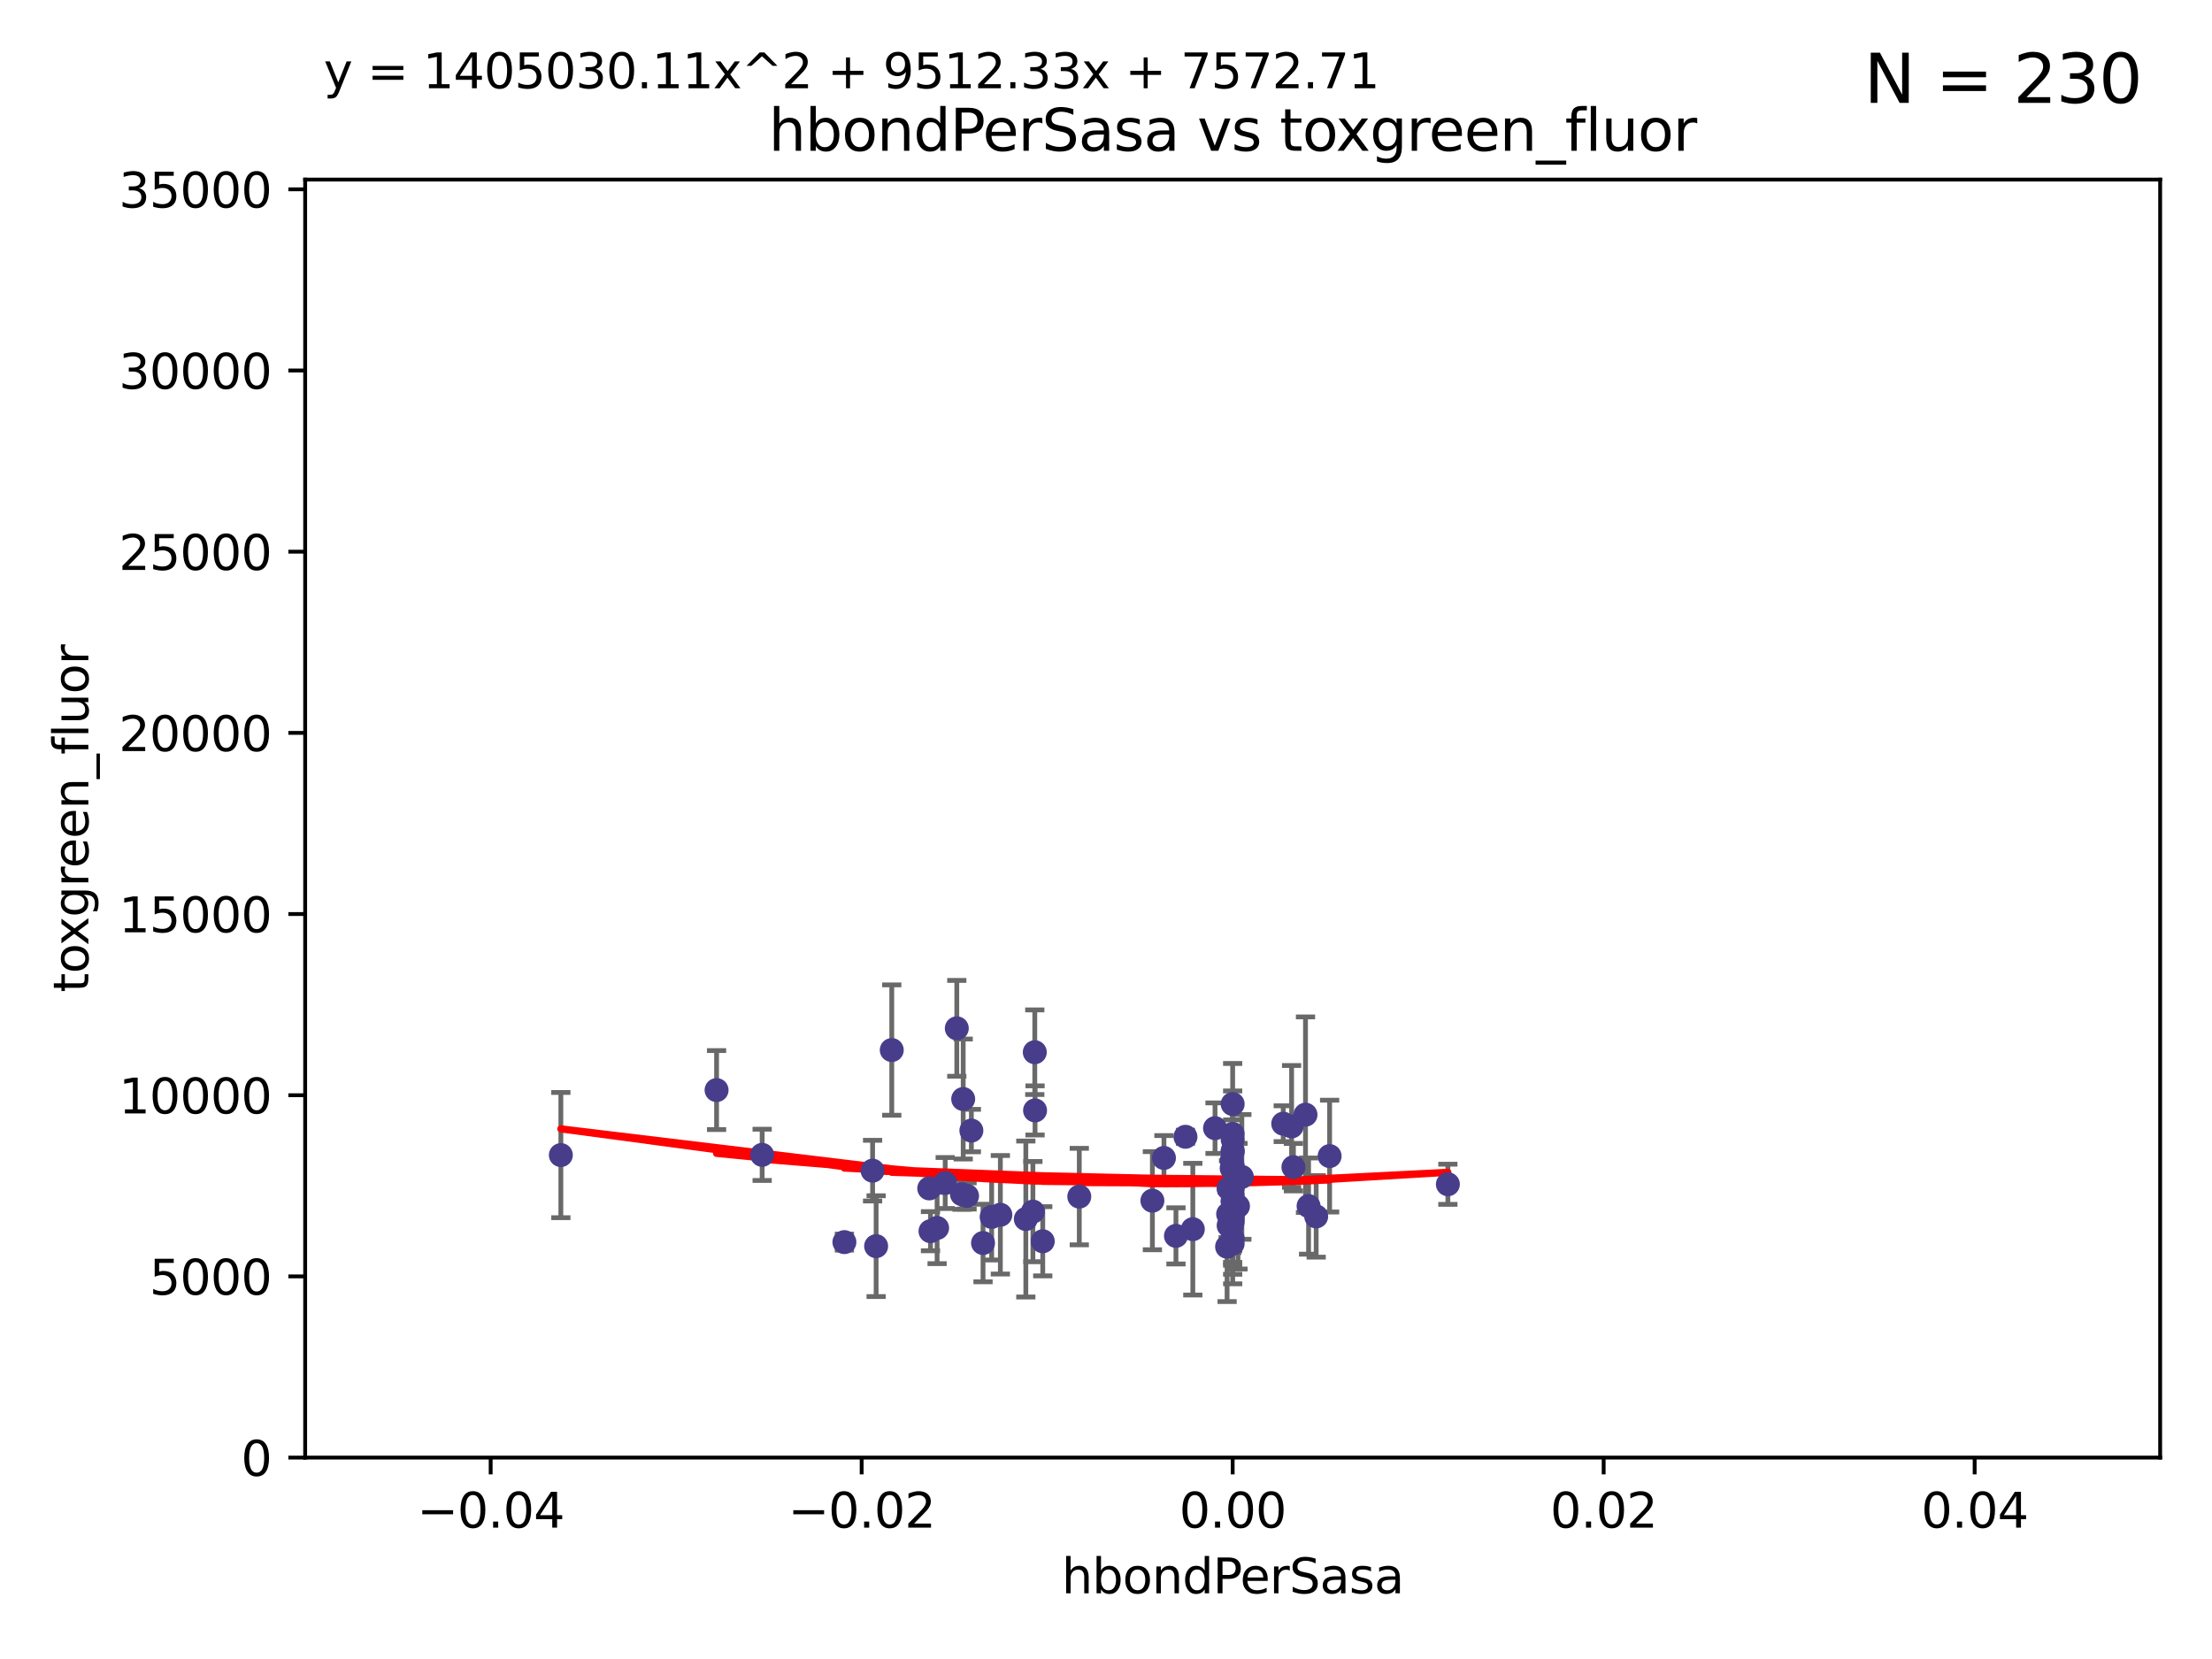 <?xml version="1.0" encoding="utf-8" standalone="no"?>
<!DOCTYPE svg PUBLIC "-//W3C//DTD SVG 1.1//EN"
  "http://www.w3.org/Graphics/SVG/1.1/DTD/svg11.dtd">
<svg xmlns:xlink="http://www.w3.org/1999/xlink" width="460.8pt" height="345.6pt" viewBox="0 0 460.8 345.6" xmlns="http://www.w3.org/2000/svg" version="1.1">
 <defs>
  <style type="text/css">*{stroke-linejoin: round; stroke-linecap: butt}</style>
 </defs>
 <g id="figure_1">
  <g id="patch_1">
   <path d="M 0 345.6 
L 460.8 345.6 
L 460.8 0 
L 0 0 
z
" style="fill: #ffffff"/>
  </g>
  <g id="axes_1">
   <g id="patch_2">
    <path d="M 63.571 303.64 
L 450 303.64 
L 450 37.411 
L 63.571 37.411 
z
" style="fill: #ffffff"/>
   </g>
   <g id="PathCollection_1">
    <defs>
     <path id="m210832d1c0" d="M 0 1.118 
C 0.297 1.118 0.581 1 0.791 0.791 
C 1 0.581 1.118 0.297 1.118 0 
C 1.118 -0.297 1 -0.581 0.791 -0.791 
C 0.581 -1 0.297 -1.118 0 -1.118 
C -0.297 -1.118 -0.581 -1 -0.791 -0.791 
C -1 -0.581 -1.118 -0.297 -1.118 0 
C -1.118 0.297 -1 0.581 -0.791 0.791 
C -0.581 1 -0.297 1.118 0 1.118 
z
" style="stroke: #483d8b"/>
    </defs>
    <g clip-path="url(#p07bbb3c85b)">
     <use xlink:href="#m210832d1c0" x="158.77" y="240.578" style="fill: #483d8b; stroke: #483d8b"/>
     <use xlink:href="#m210832d1c0" x="213.699" y="253.943" style="fill: #483d8b; stroke: #483d8b"/>
     <use xlink:href="#m210832d1c0" x="149.275" y="227.083" style="fill: #483d8b; stroke: #483d8b"/>
     <use xlink:href="#m210832d1c0" x="200.651" y="228.946" style="fill: #483d8b; stroke: #483d8b"/>
     <use xlink:href="#m210832d1c0" x="116.836" y="240.624" style="fill: #483d8b; stroke: #483d8b"/>
     <use xlink:href="#m210832d1c0" x="182.513" y="259.596" style="fill: #483d8b; stroke: #483d8b"/>
     <use xlink:href="#m210832d1c0" x="255.949" y="255.302" style="fill: #483d8b; stroke: #483d8b"/>
     <use xlink:href="#m210832d1c0" x="206.578" y="253.507" style="fill: #483d8b; stroke: #483d8b"/>
     <use xlink:href="#m210832d1c0" x="256.786" y="258.004" style="fill: #483d8b; stroke: #483d8b"/>
     <use xlink:href="#m210832d1c0" x="208.393" y="253.061" style="fill: #483d8b; stroke: #483d8b"/>
     <use xlink:href="#m210832d1c0" x="199.318" y="214.218" style="fill: #483d8b; stroke: #483d8b"/>
     <use xlink:href="#m210832d1c0" x="256.786" y="229.992" style="fill: #483d8b; stroke: #483d8b"/>
     <use xlink:href="#m210832d1c0" x="256.786" y="259.07" style="fill: #483d8b; stroke: #483d8b"/>
     <use xlink:href="#m210832d1c0" x="217.224" y="258.579" style="fill: #483d8b; stroke: #483d8b"/>
     <use xlink:href="#m210832d1c0" x="257.895" y="251.273" style="fill: #483d8b; stroke: #483d8b"/>
     <use xlink:href="#m210832d1c0" x="256.786" y="248.959" style="fill: #483d8b; stroke: #483d8b"/>
     <use xlink:href="#m210832d1c0" x="256.786" y="239.925" style="fill: #483d8b; stroke: #483d8b"/>
     <use xlink:href="#m210832d1c0" x="256.786" y="253.273" style="fill: #483d8b; stroke: #483d8b"/>
     <use xlink:href="#m210832d1c0" x="202.354" y="235.52" style="fill: #483d8b; stroke: #483d8b"/>
     <use xlink:href="#m210832d1c0" x="242.472" y="241.222" style="fill: #483d8b; stroke: #483d8b"/>
     <use xlink:href="#m210832d1c0" x="256.786" y="236.212" style="fill: #483d8b; stroke: #483d8b"/>
     <use xlink:href="#m210832d1c0" x="224.835" y="249.271" style="fill: #483d8b; stroke: #483d8b"/>
     <use xlink:href="#m210832d1c0" x="256.786" y="243.391" style="fill: #483d8b; stroke: #483d8b"/>
     <use xlink:href="#m210832d1c0" x="193.84" y="256.479" style="fill: #483d8b; stroke: #483d8b"/>
     <use xlink:href="#m210832d1c0" x="256.786" y="237.367" style="fill: #483d8b; stroke: #483d8b"/>
     <use xlink:href="#m210832d1c0" x="274.184" y="253.402" style="fill: #483d8b; stroke: #483d8b"/>
     <use xlink:href="#m210832d1c0" x="244.973" y="257.458" style="fill: #483d8b; stroke: #483d8b"/>
     <use xlink:href="#m210832d1c0" x="193.58" y="247.568" style="fill: #483d8b; stroke: #483d8b"/>
     <use xlink:href="#m210832d1c0" x="256.786" y="242.902" style="fill: #483d8b; stroke: #483d8b"/>
     <use xlink:href="#m210832d1c0" x="256.603" y="255.386" style="fill: #483d8b; stroke: #483d8b"/>
     <use xlink:href="#m210832d1c0" x="258.701" y="245.17" style="fill: #483d8b; stroke: #483d8b"/>
     <use xlink:href="#m210832d1c0" x="255.625" y="259.712" style="fill: #483d8b; stroke: #483d8b"/>
     <use xlink:href="#m210832d1c0" x="215.565" y="219.195" style="fill: #483d8b; stroke: #483d8b"/>
     <use xlink:href="#m210832d1c0" x="204.783" y="258.944" style="fill: #483d8b; stroke: #483d8b"/>
     <use xlink:href="#m210832d1c0" x="267.32" y="234.086" style="fill: #483d8b; stroke: #483d8b"/>
     <use xlink:href="#m210832d1c0" x="201.456" y="249.132" style="fill: #483d8b; stroke: #483d8b"/>
     <use xlink:href="#m210832d1c0" x="255.845" y="252.917" style="fill: #483d8b; stroke: #483d8b"/>
     <use xlink:href="#m210832d1c0" x="256.786" y="247.598" style="fill: #483d8b; stroke: #483d8b"/>
     <use xlink:href="#m210832d1c0" x="195.215" y="255.809" style="fill: #483d8b; stroke: #483d8b"/>
     <use xlink:href="#m210832d1c0" x="248.486" y="256.059" style="fill: #483d8b; stroke: #483d8b"/>
     <use xlink:href="#m210832d1c0" x="215.172" y="252.402" style="fill: #483d8b; stroke: #483d8b"/>
     <use xlink:href="#m210832d1c0" x="256.786" y="250.121" style="fill: #483d8b; stroke: #483d8b"/>
     <use xlink:href="#m210832d1c0" x="253.113" y="235.016" style="fill: #483d8b; stroke: #483d8b"/>
     <use xlink:href="#m210832d1c0" x="196.903" y="246.444" style="fill: #483d8b; stroke: #483d8b"/>
     <use xlink:href="#m210832d1c0" x="276.984" y="240.836" style="fill: #483d8b; stroke: #483d8b"/>
     <use xlink:href="#m210832d1c0" x="256.786" y="252.191" style="fill: #483d8b; stroke: #483d8b"/>
     <use xlink:href="#m210832d1c0" x="200.399" y="248.785" style="fill: #483d8b; stroke: #483d8b"/>
     <use xlink:href="#m210832d1c0" x="246.954" y="236.813" style="fill: #483d8b; stroke: #483d8b"/>
     <use xlink:href="#m210832d1c0" x="269.445" y="243.142" style="fill: #483d8b; stroke: #483d8b"/>
     <use xlink:href="#m210832d1c0" x="185.772" y="218.744" style="fill: #483d8b; stroke: #483d8b"/>
     <use xlink:href="#m210832d1c0" x="256.786" y="239.752" style="fill: #483d8b; stroke: #483d8b"/>
     <use xlink:href="#m210832d1c0" x="240.066" y="250.123" style="fill: #483d8b; stroke: #483d8b"/>
     <use xlink:href="#m210832d1c0" x="175.904" y="258.755" style="fill: #483d8b; stroke: #483d8b"/>
     <use xlink:href="#m210832d1c0" x="256.786" y="247.174" style="fill: #483d8b; stroke: #483d8b"/>
     <use xlink:href="#m210832d1c0" x="181.776" y="243.871" style="fill: #483d8b; stroke: #483d8b"/>
     <use xlink:href="#m210832d1c0" x="255.932" y="247.602" style="fill: #483d8b; stroke: #483d8b"/>
     <use xlink:href="#m210832d1c0" x="256.786" y="253.866" style="fill: #483d8b; stroke: #483d8b"/>
     <use xlink:href="#m210832d1c0" x="256.579" y="243.382" style="fill: #483d8b; stroke: #483d8b"/>
     <use xlink:href="#m210832d1c0" x="215.621" y="231.321" style="fill: #483d8b; stroke: #483d8b"/>
     <use xlink:href="#m210832d1c0" x="272.601" y="251.249" style="fill: #483d8b; stroke: #483d8b"/>
     <use xlink:href="#m210832d1c0" x="256.6" y="241.729" style="fill: #483d8b; stroke: #483d8b"/>
     <use xlink:href="#m210832d1c0" x="269.065" y="234.653" style="fill: #483d8b; stroke: #483d8b"/>
     <use xlink:href="#m210832d1c0" x="301.619" y="246.702" style="fill: #483d8b; stroke: #483d8b"/>
     <use xlink:href="#m210832d1c0" x="256.793" y="254.539" style="fill: #483d8b; stroke: #483d8b"/>
     <use xlink:href="#m210832d1c0" x="256.786" y="250.38" style="fill: #483d8b; stroke: #483d8b"/>
     <use xlink:href="#m210832d1c0" x="271.959" y="232.21" style="fill: #483d8b; stroke: #483d8b"/>
    </g>
   </g>
   <g id="matplotlib.axis_1">
    <g id="xtick_1">
     <g id="line2d_1">
      <defs>
       <path id="m6707e29f70" d="M 0 0 
L 0 3.5 
" style="stroke: #000000; stroke-width: 0.8"/>
      </defs>
      <g>
       <use xlink:href="#m6707e29f70" x="102.214" y="303.64" style="stroke: #000000; stroke-width: 0.8"/>
      </g>
     </g>
     <g id="text_1">
      <!-- −0.04 -->
      <g transform="translate(86.891 318.238)scale(0.1 -0.1)">
       <defs>
        <path id="DejaVuSans-2212" d="M 678 2272 
L 4684 2272 
L 4684 1741 
L 678 1741 
L 678 2272 
z
" transform="scale(0.016)"/>
        <path id="DejaVuSans-30" d="M 2034 4250 
Q 1547 4250 1301 3770 
Q 1056 3291 1056 2328 
Q 1056 1369 1301 889 
Q 1547 409 2034 409 
Q 2525 409 2770 889 
Q 3016 1369 3016 2328 
Q 3016 3291 2770 3770 
Q 2525 4250 2034 4250 
z
M 2034 4750 
Q 2819 4750 3233 4129 
Q 3647 3509 3647 2328 
Q 3647 1150 3233 529 
Q 2819 -91 2034 -91 
Q 1250 -91 836 529 
Q 422 1150 422 2328 
Q 422 3509 836 4129 
Q 1250 4750 2034 4750 
z
" transform="scale(0.016)"/>
        <path id="DejaVuSans-2e" d="M 684 794 
L 1344 794 
L 1344 0 
L 684 0 
L 684 794 
z
" transform="scale(0.016)"/>
        <path id="DejaVuSans-34" d="M 2419 4116 
L 825 1625 
L 2419 1625 
L 2419 4116 
z
M 2253 4666 
L 3047 4666 
L 3047 1625 
L 3713 1625 
L 3713 1100 
L 3047 1100 
L 3047 0 
L 2419 0 
L 2419 1100 
L 313 1100 
L 313 1709 
L 2253 4666 
z
" transform="scale(0.016)"/>
       </defs>
       <use xlink:href="#DejaVuSans-2212"/>
       <use xlink:href="#DejaVuSans-30" x="83.789"/>
       <use xlink:href="#DejaVuSans-2e" x="147.412"/>
       <use xlink:href="#DejaVuSans-30" x="179.199"/>
       <use xlink:href="#DejaVuSans-34" x="242.822"/>
      </g>
     </g>
    </g>
    <g id="xtick_2">
     <g id="line2d_2">
      <g>
       <use xlink:href="#m6707e29f70" x="179.5" y="303.64" style="stroke: #000000; stroke-width: 0.8"/>
      </g>
     </g>
     <g id="text_2">
      <!-- −0.02 -->
      <g transform="translate(164.177 318.238)scale(0.1 -0.1)">
       <defs>
        <path id="DejaVuSans-32" d="M 1228 531 
L 3431 531 
L 3431 0 
L 469 0 
L 469 531 
Q 828 903 1448 1529 
Q 2069 2156 2228 2338 
Q 2531 2678 2651 2914 
Q 2772 3150 2772 3378 
Q 2772 3750 2511 3984 
Q 2250 4219 1831 4219 
Q 1534 4219 1204 4116 
Q 875 4013 500 3803 
L 500 4441 
Q 881 4594 1212 4672 
Q 1544 4750 1819 4750 
Q 2544 4750 2975 4387 
Q 3406 4025 3406 3419 
Q 3406 3131 3298 2873 
Q 3191 2616 2906 2266 
Q 2828 2175 2409 1742 
Q 1991 1309 1228 531 
z
" transform="scale(0.016)"/>
       </defs>
       <use xlink:href="#DejaVuSans-2212"/>
       <use xlink:href="#DejaVuSans-30" x="83.789"/>
       <use xlink:href="#DejaVuSans-2e" x="147.412"/>
       <use xlink:href="#DejaVuSans-30" x="179.199"/>
       <use xlink:href="#DejaVuSans-32" x="242.822"/>
      </g>
     </g>
    </g>
    <g id="xtick_3">
     <g id="line2d_3">
      <g>
       <use xlink:href="#m6707e29f70" x="256.786" y="303.64" style="stroke: #000000; stroke-width: 0.8"/>
      </g>
     </g>
     <g id="text_3">
      <!-- 0.00 -->
      <g transform="translate(245.653 318.238)scale(0.1 -0.1)">
       <use xlink:href="#DejaVuSans-30"/>
       <use xlink:href="#DejaVuSans-2e" x="63.623"/>
       <use xlink:href="#DejaVuSans-30" x="95.41"/>
       <use xlink:href="#DejaVuSans-30" x="159.033"/>
      </g>
     </g>
    </g>
    <g id="xtick_4">
     <g id="line2d_4">
      <g>
       <use xlink:href="#m6707e29f70" x="334.071" y="303.64" style="stroke: #000000; stroke-width: 0.8"/>
      </g>
     </g>
     <g id="text_4">
      <!-- 0.02 -->
      <g transform="translate(322.939 318.238)scale(0.1 -0.1)">
       <use xlink:href="#DejaVuSans-30"/>
       <use xlink:href="#DejaVuSans-2e" x="63.623"/>
       <use xlink:href="#DejaVuSans-30" x="95.41"/>
       <use xlink:href="#DejaVuSans-32" x="159.033"/>
      </g>
     </g>
    </g>
    <g id="xtick_5">
     <g id="line2d_5">
      <g>
       <use xlink:href="#m6707e29f70" x="411.357" y="303.64" style="stroke: #000000; stroke-width: 0.8"/>
      </g>
     </g>
     <g id="text_5">
      <!-- 0.04 -->
      <g transform="translate(400.224 318.238)scale(0.1 -0.1)">
       <use xlink:href="#DejaVuSans-30"/>
       <use xlink:href="#DejaVuSans-2e" x="63.623"/>
       <use xlink:href="#DejaVuSans-30" x="95.41"/>
       <use xlink:href="#DejaVuSans-34" x="159.033"/>
      </g>
     </g>
    </g>
    <g id="text_6">
     <!-- hbondPerSasa -->
     <g transform="translate(221.168 331.917)scale(0.1 -0.1)">
      <defs>
       <path id="DejaVuSans-68" d="M 3513 2113 
L 3513 0 
L 2938 0 
L 2938 2094 
Q 2938 2591 2744 2837 
Q 2550 3084 2163 3084 
Q 1697 3084 1428 2787 
Q 1159 2491 1159 1978 
L 1159 0 
L 581 0 
L 581 4863 
L 1159 4863 
L 1159 2956 
Q 1366 3272 1645 3428 
Q 1925 3584 2291 3584 
Q 2894 3584 3203 3211 
Q 3513 2838 3513 2113 
z
" transform="scale(0.016)"/>
       <path id="DejaVuSans-62" d="M 3116 1747 
Q 3116 2381 2855 2742 
Q 2594 3103 2138 3103 
Q 1681 3103 1420 2742 
Q 1159 2381 1159 1747 
Q 1159 1113 1420 752 
Q 1681 391 2138 391 
Q 2594 391 2855 752 
Q 3116 1113 3116 1747 
z
M 1159 2969 
Q 1341 3281 1617 3432 
Q 1894 3584 2278 3584 
Q 2916 3584 3314 3078 
Q 3713 2572 3713 1747 
Q 3713 922 3314 415 
Q 2916 -91 2278 -91 
Q 1894 -91 1617 61 
Q 1341 213 1159 525 
L 1159 0 
L 581 0 
L 581 4863 
L 1159 4863 
L 1159 2969 
z
" transform="scale(0.016)"/>
       <path id="DejaVuSans-6f" d="M 1959 3097 
Q 1497 3097 1228 2736 
Q 959 2375 959 1747 
Q 959 1119 1226 758 
Q 1494 397 1959 397 
Q 2419 397 2687 759 
Q 2956 1122 2956 1747 
Q 2956 2369 2687 2733 
Q 2419 3097 1959 3097 
z
M 1959 3584 
Q 2709 3584 3137 3096 
Q 3566 2609 3566 1747 
Q 3566 888 3137 398 
Q 2709 -91 1959 -91 
Q 1206 -91 779 398 
Q 353 888 353 1747 
Q 353 2609 779 3096 
Q 1206 3584 1959 3584 
z
" transform="scale(0.016)"/>
       <path id="DejaVuSans-6e" d="M 3513 2113 
L 3513 0 
L 2938 0 
L 2938 2094 
Q 2938 2591 2744 2837 
Q 2550 3084 2163 3084 
Q 1697 3084 1428 2787 
Q 1159 2491 1159 1978 
L 1159 0 
L 581 0 
L 581 3500 
L 1159 3500 
L 1159 2956 
Q 1366 3272 1645 3428 
Q 1925 3584 2291 3584 
Q 2894 3584 3203 3211 
Q 3513 2838 3513 2113 
z
" transform="scale(0.016)"/>
       <path id="DejaVuSans-64" d="M 2906 2969 
L 2906 4863 
L 3481 4863 
L 3481 0 
L 2906 0 
L 2906 525 
Q 2725 213 2448 61 
Q 2172 -91 1784 -91 
Q 1150 -91 751 415 
Q 353 922 353 1747 
Q 353 2572 751 3078 
Q 1150 3584 1784 3584 
Q 2172 3584 2448 3432 
Q 2725 3281 2906 2969 
z
M 947 1747 
Q 947 1113 1208 752 
Q 1469 391 1925 391 
Q 2381 391 2643 752 
Q 2906 1113 2906 1747 
Q 2906 2381 2643 2742 
Q 2381 3103 1925 3103 
Q 1469 3103 1208 2742 
Q 947 2381 947 1747 
z
" transform="scale(0.016)"/>
       <path id="DejaVuSans-50" d="M 1259 4147 
L 1259 2394 
L 2053 2394 
Q 2494 2394 2734 2622 
Q 2975 2850 2975 3272 
Q 2975 3691 2734 3919 
Q 2494 4147 2053 4147 
L 1259 4147 
z
M 628 4666 
L 2053 4666 
Q 2838 4666 3239 4311 
Q 3641 3956 3641 3272 
Q 3641 2581 3239 2228 
Q 2838 1875 2053 1875 
L 1259 1875 
L 1259 0 
L 628 0 
L 628 4666 
z
" transform="scale(0.016)"/>
       <path id="DejaVuSans-65" d="M 3597 1894 
L 3597 1613 
L 953 1613 
Q 991 1019 1311 708 
Q 1631 397 2203 397 
Q 2534 397 2845 478 
Q 3156 559 3463 722 
L 3463 178 
Q 3153 47 2828 -22 
Q 2503 -91 2169 -91 
Q 1331 -91 842 396 
Q 353 884 353 1716 
Q 353 2575 817 3079 
Q 1281 3584 2069 3584 
Q 2775 3584 3186 3129 
Q 3597 2675 3597 1894 
z
M 3022 2063 
Q 3016 2534 2758 2815 
Q 2500 3097 2075 3097 
Q 1594 3097 1305 2825 
Q 1016 2553 972 2059 
L 3022 2063 
z
" transform="scale(0.016)"/>
       <path id="DejaVuSans-72" d="M 2631 2963 
Q 2534 3019 2420 3045 
Q 2306 3072 2169 3072 
Q 1681 3072 1420 2755 
Q 1159 2438 1159 1844 
L 1159 0 
L 581 0 
L 581 3500 
L 1159 3500 
L 1159 2956 
Q 1341 3275 1631 3429 
Q 1922 3584 2338 3584 
Q 2397 3584 2469 3576 
Q 2541 3569 2628 3553 
L 2631 2963 
z
" transform="scale(0.016)"/>
       <path id="DejaVuSans-53" d="M 3425 4513 
L 3425 3897 
Q 3066 4069 2747 4153 
Q 2428 4238 2131 4238 
Q 1616 4238 1336 4038 
Q 1056 3838 1056 3469 
Q 1056 3159 1242 3001 
Q 1428 2844 1947 2747 
L 2328 2669 
Q 3034 2534 3370 2195 
Q 3706 1856 3706 1288 
Q 3706 609 3251 259 
Q 2797 -91 1919 -91 
Q 1588 -91 1214 -16 
Q 841 59 441 206 
L 441 856 
Q 825 641 1194 531 
Q 1563 422 1919 422 
Q 2459 422 2753 634 
Q 3047 847 3047 1241 
Q 3047 1584 2836 1778 
Q 2625 1972 2144 2069 
L 1759 2144 
Q 1053 2284 737 2584 
Q 422 2884 422 3419 
Q 422 4038 858 4394 
Q 1294 4750 2059 4750 
Q 2388 4750 2728 4690 
Q 3069 4631 3425 4513 
z
" transform="scale(0.016)"/>
       <path id="DejaVuSans-61" d="M 2194 1759 
Q 1497 1759 1228 1600 
Q 959 1441 959 1056 
Q 959 750 1161 570 
Q 1363 391 1709 391 
Q 2188 391 2477 730 
Q 2766 1069 2766 1631 
L 2766 1759 
L 2194 1759 
z
M 3341 1997 
L 3341 0 
L 2766 0 
L 2766 531 
Q 2569 213 2275 61 
Q 1981 -91 1556 -91 
Q 1019 -91 701 211 
Q 384 513 384 1019 
Q 384 1609 779 1909 
Q 1175 2209 1959 2209 
L 2766 2209 
L 2766 2266 
Q 2766 2663 2505 2880 
Q 2244 3097 1772 3097 
Q 1472 3097 1187 3025 
Q 903 2953 641 2809 
L 641 3341 
Q 956 3463 1253 3523 
Q 1550 3584 1831 3584 
Q 2591 3584 2966 3190 
Q 3341 2797 3341 1997 
z
" transform="scale(0.016)"/>
       <path id="DejaVuSans-73" d="M 2834 3397 
L 2834 2853 
Q 2591 2978 2328 3040 
Q 2066 3103 1784 3103 
Q 1356 3103 1142 2972 
Q 928 2841 928 2578 
Q 928 2378 1081 2264 
Q 1234 2150 1697 2047 
L 1894 2003 
Q 2506 1872 2764 1633 
Q 3022 1394 3022 966 
Q 3022 478 2636 193 
Q 2250 -91 1575 -91 
Q 1294 -91 989 -36 
Q 684 19 347 128 
L 347 722 
Q 666 556 975 473 
Q 1284 391 1588 391 
Q 1994 391 2212 530 
Q 2431 669 2431 922 
Q 2431 1156 2273 1281 
Q 2116 1406 1581 1522 
L 1381 1569 
Q 847 1681 609 1914 
Q 372 2147 372 2553 
Q 372 3047 722 3315 
Q 1072 3584 1716 3584 
Q 2034 3584 2315 3537 
Q 2597 3491 2834 3397 
z
" transform="scale(0.016)"/>
      </defs>
      <use xlink:href="#DejaVuSans-68"/>
      <use xlink:href="#DejaVuSans-62" x="63.379"/>
      <use xlink:href="#DejaVuSans-6f" x="126.855"/>
      <use xlink:href="#DejaVuSans-6e" x="188.037"/>
      <use xlink:href="#DejaVuSans-64" x="251.416"/>
      <use xlink:href="#DejaVuSans-50" x="314.893"/>
      <use xlink:href="#DejaVuSans-65" x="371.57"/>
      <use xlink:href="#DejaVuSans-72" x="433.094"/>
      <use xlink:href="#DejaVuSans-53" x="474.207"/>
      <use xlink:href="#DejaVuSans-61" x="537.684"/>
      <use xlink:href="#DejaVuSans-73" x="598.963"/>
      <use xlink:href="#DejaVuSans-61" x="651.062"/>
     </g>
    </g>
   </g>
   <g id="matplotlib.axis_2">
    <g id="ytick_1">
     <g id="line2d_6">
      <defs>
       <path id="m5e3bd4afed" d="M 0 0 
L -3.5 0 
" style="stroke: #000000; stroke-width: 0.8"/>
      </defs>
      <g>
       <use xlink:href="#m5e3bd4afed" x="63.571" y="303.64" style="stroke: #000000; stroke-width: 0.8"/>
      </g>
     </g>
     <g id="text_7">
      <!-- 0 -->
      <g transform="translate(50.209 307.439)scale(0.1 -0.1)">
       <use xlink:href="#DejaVuSans-30"/>
      </g>
     </g>
    </g>
    <g id="ytick_2">
     <g id="line2d_7">
      <g>
       <use xlink:href="#m5e3bd4afed" x="63.571" y="265.897" style="stroke: #000000; stroke-width: 0.8"/>
      </g>
     </g>
     <g id="text_8">
      <!-- 5000 -->
      <g transform="translate(31.121 269.696)scale(0.1 -0.1)">
       <defs>
        <path id="DejaVuSans-35" d="M 691 4666 
L 3169 4666 
L 3169 4134 
L 1269 4134 
L 1269 2991 
Q 1406 3038 1543 3061 
Q 1681 3084 1819 3084 
Q 2600 3084 3056 2656 
Q 3513 2228 3513 1497 
Q 3513 744 3044 326 
Q 2575 -91 1722 -91 
Q 1428 -91 1123 -41 
Q 819 9 494 109 
L 494 744 
Q 775 591 1075 516 
Q 1375 441 1709 441 
Q 2250 441 2565 725 
Q 2881 1009 2881 1497 
Q 2881 1984 2565 2268 
Q 2250 2553 1709 2553 
Q 1456 2553 1204 2497 
Q 953 2441 691 2322 
L 691 4666 
z
" transform="scale(0.016)"/>
       </defs>
       <use xlink:href="#DejaVuSans-35"/>
       <use xlink:href="#DejaVuSans-30" x="63.623"/>
       <use xlink:href="#DejaVuSans-30" x="127.246"/>
       <use xlink:href="#DejaVuSans-30" x="190.869"/>
      </g>
     </g>
    </g>
    <g id="ytick_3">
     <g id="line2d_8">
      <g>
       <use xlink:href="#m5e3bd4afed" x="63.571" y="228.154" style="stroke: #000000; stroke-width: 0.8"/>
      </g>
     </g>
     <g id="text_9">
      <!-- 10000 -->
      <g transform="translate(24.759 231.953)scale(0.1 -0.1)">
       <defs>
        <path id="DejaVuSans-31" d="M 794 531 
L 1825 531 
L 1825 4091 
L 703 3866 
L 703 4441 
L 1819 4666 
L 2450 4666 
L 2450 531 
L 3481 531 
L 3481 0 
L 794 0 
L 794 531 
z
" transform="scale(0.016)"/>
       </defs>
       <use xlink:href="#DejaVuSans-31"/>
       <use xlink:href="#DejaVuSans-30" x="63.623"/>
       <use xlink:href="#DejaVuSans-30" x="127.246"/>
       <use xlink:href="#DejaVuSans-30" x="190.869"/>
       <use xlink:href="#DejaVuSans-30" x="254.492"/>
      </g>
     </g>
    </g>
    <g id="ytick_4">
     <g id="line2d_9">
      <g>
       <use xlink:href="#m5e3bd4afed" x="63.571" y="190.411" style="stroke: #000000; stroke-width: 0.8"/>
      </g>
     </g>
     <g id="text_10">
      <!-- 15000 -->
      <g transform="translate(24.759 194.21)scale(0.1 -0.1)">
       <use xlink:href="#DejaVuSans-31"/>
       <use xlink:href="#DejaVuSans-35" x="63.623"/>
       <use xlink:href="#DejaVuSans-30" x="127.246"/>
       <use xlink:href="#DejaVuSans-30" x="190.869"/>
       <use xlink:href="#DejaVuSans-30" x="254.492"/>
      </g>
     </g>
    </g>
    <g id="ytick_5">
     <g id="line2d_10">
      <g>
       <use xlink:href="#m5e3bd4afed" x="63.571" y="152.668" style="stroke: #000000; stroke-width: 0.8"/>
      </g>
     </g>
     <g id="text_11">
      <!-- 20000 -->
      <g transform="translate(24.759 156.467)scale(0.1 -0.1)">
       <use xlink:href="#DejaVuSans-32"/>
       <use xlink:href="#DejaVuSans-30" x="63.623"/>
       <use xlink:href="#DejaVuSans-30" x="127.246"/>
       <use xlink:href="#DejaVuSans-30" x="190.869"/>
       <use xlink:href="#DejaVuSans-30" x="254.492"/>
      </g>
     </g>
    </g>
    <g id="ytick_6">
     <g id="line2d_11">
      <g>
       <use xlink:href="#m5e3bd4afed" x="63.571" y="114.925" style="stroke: #000000; stroke-width: 0.8"/>
      </g>
     </g>
     <g id="text_12">
      <!-- 25000 -->
      <g transform="translate(24.759 118.724)scale(0.1 -0.1)">
       <use xlink:href="#DejaVuSans-32"/>
       <use xlink:href="#DejaVuSans-35" x="63.623"/>
       <use xlink:href="#DejaVuSans-30" x="127.246"/>
       <use xlink:href="#DejaVuSans-30" x="190.869"/>
       <use xlink:href="#DejaVuSans-30" x="254.492"/>
      </g>
     </g>
    </g>
    <g id="ytick_7">
     <g id="line2d_12">
      <g>
       <use xlink:href="#m5e3bd4afed" x="63.571" y="77.181" style="stroke: #000000; stroke-width: 0.8"/>
      </g>
     </g>
     <g id="text_13">
      <!-- 30000 -->
      <g transform="translate(24.759 80.981)scale(0.1 -0.1)">
       <defs>
        <path id="DejaVuSans-33" d="M 2597 2516 
Q 3050 2419 3304 2112 
Q 3559 1806 3559 1356 
Q 3559 666 3084 287 
Q 2609 -91 1734 -91 
Q 1441 -91 1130 -33 
Q 819 25 488 141 
L 488 750 
Q 750 597 1062 519 
Q 1375 441 1716 441 
Q 2309 441 2620 675 
Q 2931 909 2931 1356 
Q 2931 1769 2642 2001 
Q 2353 2234 1838 2234 
L 1294 2234 
L 1294 2753 
L 1863 2753 
Q 2328 2753 2575 2939 
Q 2822 3125 2822 3475 
Q 2822 3834 2567 4026 
Q 2313 4219 1838 4219 
Q 1578 4219 1281 4162 
Q 984 4106 628 3988 
L 628 4550 
Q 988 4650 1302 4700 
Q 1616 4750 1894 4750 
Q 2613 4750 3031 4423 
Q 3450 4097 3450 3541 
Q 3450 3153 3228 2886 
Q 3006 2619 2597 2516 
z
" transform="scale(0.016)"/>
       </defs>
       <use xlink:href="#DejaVuSans-33"/>
       <use xlink:href="#DejaVuSans-30" x="63.623"/>
       <use xlink:href="#DejaVuSans-30" x="127.246"/>
       <use xlink:href="#DejaVuSans-30" x="190.869"/>
       <use xlink:href="#DejaVuSans-30" x="254.492"/>
      </g>
     </g>
    </g>
    <g id="ytick_8">
     <g id="line2d_13">
      <g>
       <use xlink:href="#m5e3bd4afed" x="63.571" y="39.438" style="stroke: #000000; stroke-width: 0.8"/>
      </g>
     </g>
     <g id="text_14">
      <!-- 35000 -->
      <g transform="translate(24.759 43.238)scale(0.1 -0.1)">
       <use xlink:href="#DejaVuSans-33"/>
       <use xlink:href="#DejaVuSans-35" x="63.623"/>
       <use xlink:href="#DejaVuSans-30" x="127.246"/>
       <use xlink:href="#DejaVuSans-30" x="190.869"/>
       <use xlink:href="#DejaVuSans-30" x="254.492"/>
      </g>
     </g>
    </g>
    <g id="text_15">
     <!-- toxgreen_fluor -->
     <g transform="translate(18.401 206.72)rotate(-90)scale(0.1 -0.1)">
      <defs>
       <path id="DejaVuSans-74" d="M 1172 4494 
L 1172 3500 
L 2356 3500 
L 2356 3053 
L 1172 3053 
L 1172 1153 
Q 1172 725 1289 603 
Q 1406 481 1766 481 
L 2356 481 
L 2356 0 
L 1766 0 
Q 1100 0 847 248 
Q 594 497 594 1153 
L 594 3053 
L 172 3053 
L 172 3500 
L 594 3500 
L 594 4494 
L 1172 4494 
z
" transform="scale(0.016)"/>
       <path id="DejaVuSans-78" d="M 3513 3500 
L 2247 1797 
L 3578 0 
L 2900 0 
L 1881 1375 
L 863 0 
L 184 0 
L 1544 1831 
L 300 3500 
L 978 3500 
L 1906 2253 
L 2834 3500 
L 3513 3500 
z
" transform="scale(0.016)"/>
       <path id="DejaVuSans-67" d="M 2906 1791 
Q 2906 2416 2648 2759 
Q 2391 3103 1925 3103 
Q 1463 3103 1205 2759 
Q 947 2416 947 1791 
Q 947 1169 1205 825 
Q 1463 481 1925 481 
Q 2391 481 2648 825 
Q 2906 1169 2906 1791 
z
M 3481 434 
Q 3481 -459 3084 -895 
Q 2688 -1331 1869 -1331 
Q 1566 -1331 1297 -1286 
Q 1028 -1241 775 -1147 
L 775 -588 
Q 1028 -725 1275 -790 
Q 1522 -856 1778 -856 
Q 2344 -856 2625 -561 
Q 2906 -266 2906 331 
L 2906 616 
Q 2728 306 2450 153 
Q 2172 0 1784 0 
Q 1141 0 747 490 
Q 353 981 353 1791 
Q 353 2603 747 3093 
Q 1141 3584 1784 3584 
Q 2172 3584 2450 3431 
Q 2728 3278 2906 2969 
L 2906 3500 
L 3481 3500 
L 3481 434 
z
" transform="scale(0.016)"/>
       <path id="DejaVuSans-5f" d="M 3263 -1063 
L 3263 -1509 
L -63 -1509 
L -63 -1063 
L 3263 -1063 
z
" transform="scale(0.016)"/>
       <path id="DejaVuSans-66" d="M 2375 4863 
L 2375 4384 
L 1825 4384 
Q 1516 4384 1395 4259 
Q 1275 4134 1275 3809 
L 1275 3500 
L 2222 3500 
L 2222 3053 
L 1275 3053 
L 1275 0 
L 697 0 
L 697 3053 
L 147 3053 
L 147 3500 
L 697 3500 
L 697 3744 
Q 697 4328 969 4595 
Q 1241 4863 1831 4863 
L 2375 4863 
z
" transform="scale(0.016)"/>
       <path id="DejaVuSans-6c" d="M 603 4863 
L 1178 4863 
L 1178 0 
L 603 0 
L 603 4863 
z
" transform="scale(0.016)"/>
       <path id="DejaVuSans-75" d="M 544 1381 
L 544 3500 
L 1119 3500 
L 1119 1403 
Q 1119 906 1312 657 
Q 1506 409 1894 409 
Q 2359 409 2629 706 
Q 2900 1003 2900 1516 
L 2900 3500 
L 3475 3500 
L 3475 0 
L 2900 0 
L 2900 538 
Q 2691 219 2414 64 
Q 2138 -91 1772 -91 
Q 1169 -91 856 284 
Q 544 659 544 1381 
z
M 1991 3584 
L 1991 3584 
z
" transform="scale(0.016)"/>
      </defs>
      <use xlink:href="#DejaVuSans-74"/>
      <use xlink:href="#DejaVuSans-6f" x="39.209"/>
      <use xlink:href="#DejaVuSans-78" x="97.266"/>
      <use xlink:href="#DejaVuSans-67" x="156.445"/>
      <use xlink:href="#DejaVuSans-72" x="219.922"/>
      <use xlink:href="#DejaVuSans-65" x="258.785"/>
      <use xlink:href="#DejaVuSans-65" x="320.309"/>
      <use xlink:href="#DejaVuSans-6e" x="381.832"/>
      <use xlink:href="#DejaVuSans-5f" x="445.211"/>
      <use xlink:href="#DejaVuSans-66" x="495.211"/>
      <use xlink:href="#DejaVuSans-6c" x="530.416"/>
      <use xlink:href="#DejaVuSans-75" x="558.199"/>
      <use xlink:href="#DejaVuSans-6f" x="621.578"/>
      <use xlink:href="#DejaVuSans-72" x="682.76"/>
     </g>
    </g>
   </g>
   <g id="LineCollection_1">
    <path d="M 158.77 245.917 
L 158.77 235.238 
" clip-path="url(#p07bbb3c85b)" style="fill: none; stroke: #696969"/>
    <path d="M 213.699 270.188 
L 213.699 237.698 
" clip-path="url(#p07bbb3c85b)" style="fill: none; stroke: #696969"/>
    <path d="M 149.275 235.308 
L 149.275 218.859 
" clip-path="url(#p07bbb3c85b)" style="fill: none; stroke: #696969"/>
    <path d="M 200.651 241.44 
L 200.651 216.451 
" clip-path="url(#p07bbb3c85b)" style="fill: none; stroke: #696969"/>
    <path d="M 116.836 253.668 
L 116.836 227.581 
" clip-path="url(#p07bbb3c85b)" style="fill: none; stroke: #696969"/>
    <path d="M 182.513 270.1 
L 182.513 249.093 
" clip-path="url(#p07bbb3c85b)" style="fill: none; stroke: #696969"/>
    <path d="M 255.949 258.65 
L 255.949 251.953 
" clip-path="url(#p07bbb3c85b)" style="fill: none; stroke: #696969"/>
    <path d="M 206.578 262.474 
L 206.578 244.54 
" clip-path="url(#p07bbb3c85b)" style="fill: none; stroke: #696969"/>
    <path d="M 256.786 263.573 
L 256.786 252.435 
" clip-path="url(#p07bbb3c85b)" style="fill: none; stroke: #696969"/>
    <path d="M 208.393 265.403 
L 208.393 240.719 
" clip-path="url(#p07bbb3c85b)" style="fill: none; stroke: #696969"/>
    <path d="M 199.318 224.199 
L 199.318 204.238 
" clip-path="url(#p07bbb3c85b)" style="fill: none; stroke: #696969"/>
    <path d="M 256.786 238.443 
L 256.786 221.542 
" clip-path="url(#p07bbb3c85b)" style="fill: none; stroke: #696969"/>
    <path d="M 256.786 265.454 
L 256.786 252.687 
" clip-path="url(#p07bbb3c85b)" style="fill: none; stroke: #696969"/>
    <path d="M 217.224 265.789 
L 217.224 251.37 
" clip-path="url(#p07bbb3c85b)" style="fill: none; stroke: #696969"/>
    <path d="M 257.895 264.36 
L 257.895 238.187 
" clip-path="url(#p07bbb3c85b)" style="fill: none; stroke: #696969"/>
    <path d="M 256.786 254.185 
L 256.786 243.733 
" clip-path="url(#p07bbb3c85b)" style="fill: none; stroke: #696969"/>
    <path d="M 256.786 244.53 
L 256.786 235.321 
" clip-path="url(#p07bbb3c85b)" style="fill: none; stroke: #696969"/>
    <path d="M 256.786 259.815 
L 256.786 246.731 
" clip-path="url(#p07bbb3c85b)" style="fill: none; stroke: #696969"/>
    <path d="M 202.354 239.945 
L 202.354 231.096 
" clip-path="url(#p07bbb3c85b)" style="fill: none; stroke: #696969"/>
    <path d="M 242.472 245.878 
L 242.472 236.566 
" clip-path="url(#p07bbb3c85b)" style="fill: none; stroke: #696969"/>
    <path d="M 256.786 245.157 
L 256.786 227.268 
" clip-path="url(#p07bbb3c85b)" style="fill: none; stroke: #696969"/>
    <path d="M 224.835 259.322 
L 224.835 239.219 
" clip-path="url(#p07bbb3c85b)" style="fill: none; stroke: #696969"/>
    <path d="M 256.786 248.231 
L 256.786 238.551 
" clip-path="url(#p07bbb3c85b)" style="fill: none; stroke: #696969"/>
    <path d="M 193.84 260.554 
L 193.84 252.403 
" clip-path="url(#p07bbb3c85b)" style="fill: none; stroke: #696969"/>
    <path d="M 256.786 245.066 
L 256.786 229.669 
" clip-path="url(#p07bbb3c85b)" style="fill: none; stroke: #696969"/>
    <path d="M 274.184 261.89 
L 274.184 244.913 
" clip-path="url(#p07bbb3c85b)" style="fill: none; stroke: #696969"/>
    <path d="M 244.973 263.306 
L 244.973 251.61 
" clip-path="url(#p07bbb3c85b)" style="fill: none; stroke: #696969"/>
    <path d="M 193.58 248.27 
L 193.58 246.865 
" clip-path="url(#p07bbb3c85b)" style="fill: none; stroke: #696969"/>
    <path d="M 256.786 252.514 
L 256.786 233.29 
" clip-path="url(#p07bbb3c85b)" style="fill: none; stroke: #696969"/>
    <path d="M 256.603 260.937 
L 256.603 249.835 
" clip-path="url(#p07bbb3c85b)" style="fill: none; stroke: #696969"/>
    <path d="M 258.701 258.162 
L 258.701 232.179 
" clip-path="url(#p07bbb3c85b)" style="fill: none; stroke: #696969"/>
    <path d="M 255.625 271.138 
L 255.625 248.286 
" clip-path="url(#p07bbb3c85b)" style="fill: none; stroke: #696969"/>
    <path d="M 215.565 228.008 
L 215.565 210.382 
" clip-path="url(#p07bbb3c85b)" style="fill: none; stroke: #696969"/>
    <path d="M 204.783 267.024 
L 204.783 250.864 
" clip-path="url(#p07bbb3c85b)" style="fill: none; stroke: #696969"/>
    <path d="M 267.32 237.817 
L 267.32 230.356 
" clip-path="url(#p07bbb3c85b)" style="fill: none; stroke: #696969"/>
    <path d="M 201.456 251.866 
L 201.456 246.398 
" clip-path="url(#p07bbb3c85b)" style="fill: none; stroke: #696969"/>
    <path d="M 255.845 257.794 
L 255.845 248.039 
" clip-path="url(#p07bbb3c85b)" style="fill: none; stroke: #696969"/>
    <path d="M 256.786 249.286 
L 256.786 245.91 
" clip-path="url(#p07bbb3c85b)" style="fill: none; stroke: #696969"/>
    <path d="M 195.215 263.237 
L 195.215 248.381 
" clip-path="url(#p07bbb3c85b)" style="fill: none; stroke: #696969"/>
    <path d="M 248.486 269.773 
L 248.486 242.344 
" clip-path="url(#p07bbb3c85b)" style="fill: none; stroke: #696969"/>
    <path d="M 215.172 262.839 
L 215.172 241.965 
" clip-path="url(#p07bbb3c85b)" style="fill: none; stroke: #696969"/>
    <path d="M 256.786 256.736 
L 256.786 243.507 
" clip-path="url(#p07bbb3c85b)" style="fill: none; stroke: #696969"/>
    <path d="M 253.113 240.281 
L 253.113 229.751 
" clip-path="url(#p07bbb3c85b)" style="fill: none; stroke: #696969"/>
    <path d="M 196.903 251.757 
L 196.903 241.132 
" clip-path="url(#p07bbb3c85b)" style="fill: none; stroke: #696969"/>
    <path d="M 276.984 252.48 
L 276.984 229.192 
" clip-path="url(#p07bbb3c85b)" style="fill: none; stroke: #696969"/>
    <path d="M 256.786 260.513 
L 256.786 243.869 
" clip-path="url(#p07bbb3c85b)" style="fill: none; stroke: #696969"/>
    <path d="M 200.399 251.921 
L 200.399 245.65 
" clip-path="url(#p07bbb3c85b)" style="fill: none; stroke: #696969"/>
    <path d="M 246.954 238.181 
L 246.954 235.445 
" clip-path="url(#p07bbb3c85b)" style="fill: none; stroke: #696969"/>
    <path d="M 269.445 248.082 
L 269.445 238.202 
" clip-path="url(#p07bbb3c85b)" style="fill: none; stroke: #696969"/>
    <path d="M 185.772 232.323 
L 185.772 205.165 
" clip-path="url(#p07bbb3c85b)" style="fill: none; stroke: #696969"/>
    <path d="M 256.786 244.179 
L 256.786 235.324 
" clip-path="url(#p07bbb3c85b)" style="fill: none; stroke: #696969"/>
    <path d="M 240.066 260.345 
L 240.066 239.902 
" clip-path="url(#p07bbb3c85b)" style="fill: none; stroke: #696969"/>
    <path d="M 175.904 260.421 
L 175.904 257.089 
" clip-path="url(#p07bbb3c85b)" style="fill: none; stroke: #696969"/>
    <path d="M 256.786 259.065 
L 256.786 235.282 
" clip-path="url(#p07bbb3c85b)" style="fill: none; stroke: #696969"/>
    <path d="M 181.776 250.193 
L 181.776 237.548 
" clip-path="url(#p07bbb3c85b)" style="fill: none; stroke: #696969"/>
    <path d="M 255.932 253.394 
L 255.932 241.81 
" clip-path="url(#p07bbb3c85b)" style="fill: none; stroke: #696969"/>
    <path d="M 256.786 262.979 
L 256.786 244.753 
" clip-path="url(#p07bbb3c85b)" style="fill: none; stroke: #696969"/>
    <path d="M 256.579 248.124 
L 256.579 238.641 
" clip-path="url(#p07bbb3c85b)" style="fill: none; stroke: #696969"/>
    <path d="M 215.621 236.441 
L 215.621 226.202 
" clip-path="url(#p07bbb3c85b)" style="fill: none; stroke: #696969"/>
    <path d="M 272.601 261.266 
L 272.601 241.232 
" clip-path="url(#p07bbb3c85b)" style="fill: none; stroke: #696969"/>
    <path d="M 256.6 244.936 
L 256.6 238.522 
" clip-path="url(#p07bbb3c85b)" style="fill: none; stroke: #696969"/>
    <path d="M 269.065 247.341 
L 269.065 221.966 
" clip-path="url(#p07bbb3c85b)" style="fill: none; stroke: #696969"/>
    <path d="M 301.619 250.886 
L 301.619 242.519 
" clip-path="url(#p07bbb3c85b)" style="fill: none; stroke: #696969"/>
    <path d="M 256.793 267.439 
L 256.793 241.639 
" clip-path="url(#p07bbb3c85b)" style="fill: none; stroke: #696969"/>
    <path d="M 256.786 253.66 
L 256.786 247.099 
" clip-path="url(#p07bbb3c85b)" style="fill: none; stroke: #696969"/>
    <path d="M 271.959 252.581 
L 271.959 211.839 
" clip-path="url(#p07bbb3c85b)" style="fill: none; stroke: #696969"/>
   </g>
   <g id="line2d_14">
    <defs>
     <path id="m33db21ba7a" d="M 2 0 
L -2 -0 
" style="stroke: #696969"/>
    </defs>
    <g clip-path="url(#p07bbb3c85b)">
     <use xlink:href="#m33db21ba7a" x="158.77" y="245.917" style="fill: #696969; stroke: #696969"/>
     <use xlink:href="#m33db21ba7a" x="213.699" y="270.188" style="fill: #696969; stroke: #696969"/>
     <use xlink:href="#m33db21ba7a" x="149.275" y="235.308" style="fill: #696969; stroke: #696969"/>
     <use xlink:href="#m33db21ba7a" x="200.651" y="241.44" style="fill: #696969; stroke: #696969"/>
     <use xlink:href="#m33db21ba7a" x="116.836" y="253.668" style="fill: #696969; stroke: #696969"/>
     <use xlink:href="#m33db21ba7a" x="182.513" y="270.1" style="fill: #696969; stroke: #696969"/>
     <use xlink:href="#m33db21ba7a" x="255.949" y="258.65" style="fill: #696969; stroke: #696969"/>
     <use xlink:href="#m33db21ba7a" x="206.578" y="262.474" style="fill: #696969; stroke: #696969"/>
     <use xlink:href="#m33db21ba7a" x="256.786" y="263.573" style="fill: #696969; stroke: #696969"/>
     <use xlink:href="#m33db21ba7a" x="208.393" y="265.403" style="fill: #696969; stroke: #696969"/>
     <use xlink:href="#m33db21ba7a" x="199.318" y="224.199" style="fill: #696969; stroke: #696969"/>
     <use xlink:href="#m33db21ba7a" x="256.786" y="238.443" style="fill: #696969; stroke: #696969"/>
     <use xlink:href="#m33db21ba7a" x="256.786" y="265.454" style="fill: #696969; stroke: #696969"/>
     <use xlink:href="#m33db21ba7a" x="217.224" y="265.789" style="fill: #696969; stroke: #696969"/>
     <use xlink:href="#m33db21ba7a" x="257.895" y="264.36" style="fill: #696969; stroke: #696969"/>
     <use xlink:href="#m33db21ba7a" x="256.786" y="254.185" style="fill: #696969; stroke: #696969"/>
     <use xlink:href="#m33db21ba7a" x="256.786" y="244.53" style="fill: #696969; stroke: #696969"/>
     <use xlink:href="#m33db21ba7a" x="256.786" y="259.815" style="fill: #696969; stroke: #696969"/>
     <use xlink:href="#m33db21ba7a" x="202.354" y="239.945" style="fill: #696969; stroke: #696969"/>
     <use xlink:href="#m33db21ba7a" x="242.472" y="245.878" style="fill: #696969; stroke: #696969"/>
     <use xlink:href="#m33db21ba7a" x="256.786" y="245.157" style="fill: #696969; stroke: #696969"/>
     <use xlink:href="#m33db21ba7a" x="224.835" y="259.322" style="fill: #696969; stroke: #696969"/>
     <use xlink:href="#m33db21ba7a" x="256.786" y="248.231" style="fill: #696969; stroke: #696969"/>
     <use xlink:href="#m33db21ba7a" x="193.84" y="260.554" style="fill: #696969; stroke: #696969"/>
     <use xlink:href="#m33db21ba7a" x="256.786" y="245.066" style="fill: #696969; stroke: #696969"/>
     <use xlink:href="#m33db21ba7a" x="274.184" y="261.89" style="fill: #696969; stroke: #696969"/>
     <use xlink:href="#m33db21ba7a" x="244.973" y="263.306" style="fill: #696969; stroke: #696969"/>
     <use xlink:href="#m33db21ba7a" x="193.58" y="248.27" style="fill: #696969; stroke: #696969"/>
     <use xlink:href="#m33db21ba7a" x="256.786" y="252.514" style="fill: #696969; stroke: #696969"/>
     <use xlink:href="#m33db21ba7a" x="256.603" y="260.937" style="fill: #696969; stroke: #696969"/>
     <use xlink:href="#m33db21ba7a" x="258.701" y="258.162" style="fill: #696969; stroke: #696969"/>
     <use xlink:href="#m33db21ba7a" x="255.625" y="271.138" style="fill: #696969; stroke: #696969"/>
     <use xlink:href="#m33db21ba7a" x="215.565" y="228.008" style="fill: #696969; stroke: #696969"/>
     <use xlink:href="#m33db21ba7a" x="204.783" y="267.024" style="fill: #696969; stroke: #696969"/>
     <use xlink:href="#m33db21ba7a" x="267.32" y="237.817" style="fill: #696969; stroke: #696969"/>
     <use xlink:href="#m33db21ba7a" x="201.456" y="251.866" style="fill: #696969; stroke: #696969"/>
     <use xlink:href="#m33db21ba7a" x="255.845" y="257.794" style="fill: #696969; stroke: #696969"/>
     <use xlink:href="#m33db21ba7a" x="256.786" y="249.286" style="fill: #696969; stroke: #696969"/>
     <use xlink:href="#m33db21ba7a" x="195.215" y="263.237" style="fill: #696969; stroke: #696969"/>
     <use xlink:href="#m33db21ba7a" x="248.486" y="269.773" style="fill: #696969; stroke: #696969"/>
     <use xlink:href="#m33db21ba7a" x="215.172" y="262.839" style="fill: #696969; stroke: #696969"/>
     <use xlink:href="#m33db21ba7a" x="256.786" y="256.736" style="fill: #696969; stroke: #696969"/>
     <use xlink:href="#m33db21ba7a" x="253.113" y="240.281" style="fill: #696969; stroke: #696969"/>
     <use xlink:href="#m33db21ba7a" x="196.903" y="251.757" style="fill: #696969; stroke: #696969"/>
     <use xlink:href="#m33db21ba7a" x="276.984" y="252.48" style="fill: #696969; stroke: #696969"/>
     <use xlink:href="#m33db21ba7a" x="256.786" y="260.513" style="fill: #696969; stroke: #696969"/>
     <use xlink:href="#m33db21ba7a" x="200.399" y="251.921" style="fill: #696969; stroke: #696969"/>
     <use xlink:href="#m33db21ba7a" x="246.954" y="238.181" style="fill: #696969; stroke: #696969"/>
     <use xlink:href="#m33db21ba7a" x="269.445" y="248.082" style="fill: #696969; stroke: #696969"/>
     <use xlink:href="#m33db21ba7a" x="185.772" y="232.323" style="fill: #696969; stroke: #696969"/>
     <use xlink:href="#m33db21ba7a" x="256.786" y="244.179" style="fill: #696969; stroke: #696969"/>
     <use xlink:href="#m33db21ba7a" x="240.066" y="260.345" style="fill: #696969; stroke: #696969"/>
     <use xlink:href="#m33db21ba7a" x="175.904" y="260.421" style="fill: #696969; stroke: #696969"/>
     <use xlink:href="#m33db21ba7a" x="256.786" y="259.065" style="fill: #696969; stroke: #696969"/>
     <use xlink:href="#m33db21ba7a" x="181.776" y="250.193" style="fill: #696969; stroke: #696969"/>
     <use xlink:href="#m33db21ba7a" x="255.932" y="253.394" style="fill: #696969; stroke: #696969"/>
     <use xlink:href="#m33db21ba7a" x="256.786" y="262.979" style="fill: #696969; stroke: #696969"/>
     <use xlink:href="#m33db21ba7a" x="256.579" y="248.124" style="fill: #696969; stroke: #696969"/>
     <use xlink:href="#m33db21ba7a" x="215.621" y="236.441" style="fill: #696969; stroke: #696969"/>
     <use xlink:href="#m33db21ba7a" x="272.601" y="261.266" style="fill: #696969; stroke: #696969"/>
     <use xlink:href="#m33db21ba7a" x="256.6" y="244.936" style="fill: #696969; stroke: #696969"/>
     <use xlink:href="#m33db21ba7a" x="269.065" y="247.341" style="fill: #696969; stroke: #696969"/>
     <use xlink:href="#m33db21ba7a" x="301.619" y="250.886" style="fill: #696969; stroke: #696969"/>
     <use xlink:href="#m33db21ba7a" x="256.793" y="267.439" style="fill: #696969; stroke: #696969"/>
     <use xlink:href="#m33db21ba7a" x="256.786" y="253.66" style="fill: #696969; stroke: #696969"/>
     <use xlink:href="#m33db21ba7a" x="271.959" y="252.581" style="fill: #696969; stroke: #696969"/>
    </g>
   </g>
   <g id="line2d_15">
    <g clip-path="url(#p07bbb3c85b)">
     <use xlink:href="#m33db21ba7a" x="158.77" y="235.238" style="fill: #696969; stroke: #696969"/>
     <use xlink:href="#m33db21ba7a" x="213.699" y="237.698" style="fill: #696969; stroke: #696969"/>
     <use xlink:href="#m33db21ba7a" x="149.275" y="218.859" style="fill: #696969; stroke: #696969"/>
     <use xlink:href="#m33db21ba7a" x="200.651" y="216.451" style="fill: #696969; stroke: #696969"/>
     <use xlink:href="#m33db21ba7a" x="116.836" y="227.581" style="fill: #696969; stroke: #696969"/>
     <use xlink:href="#m33db21ba7a" x="182.513" y="249.093" style="fill: #696969; stroke: #696969"/>
     <use xlink:href="#m33db21ba7a" x="255.949" y="251.953" style="fill: #696969; stroke: #696969"/>
     <use xlink:href="#m33db21ba7a" x="206.578" y="244.54" style="fill: #696969; stroke: #696969"/>
     <use xlink:href="#m33db21ba7a" x="256.786" y="252.435" style="fill: #696969; stroke: #696969"/>
     <use xlink:href="#m33db21ba7a" x="208.393" y="240.719" style="fill: #696969; stroke: #696969"/>
     <use xlink:href="#m33db21ba7a" x="199.318" y="204.238" style="fill: #696969; stroke: #696969"/>
     <use xlink:href="#m33db21ba7a" x="256.786" y="221.542" style="fill: #696969; stroke: #696969"/>
     <use xlink:href="#m33db21ba7a" x="256.786" y="252.687" style="fill: #696969; stroke: #696969"/>
     <use xlink:href="#m33db21ba7a" x="217.224" y="251.37" style="fill: #696969; stroke: #696969"/>
     <use xlink:href="#m33db21ba7a" x="257.895" y="238.187" style="fill: #696969; stroke: #696969"/>
     <use xlink:href="#m33db21ba7a" x="256.786" y="243.733" style="fill: #696969; stroke: #696969"/>
     <use xlink:href="#m33db21ba7a" x="256.786" y="235.321" style="fill: #696969; stroke: #696969"/>
     <use xlink:href="#m33db21ba7a" x="256.786" y="246.731" style="fill: #696969; stroke: #696969"/>
     <use xlink:href="#m33db21ba7a" x="202.354" y="231.096" style="fill: #696969; stroke: #696969"/>
     <use xlink:href="#m33db21ba7a" x="242.472" y="236.566" style="fill: #696969; stroke: #696969"/>
     <use xlink:href="#m33db21ba7a" x="256.786" y="227.268" style="fill: #696969; stroke: #696969"/>
     <use xlink:href="#m33db21ba7a" x="224.835" y="239.219" style="fill: #696969; stroke: #696969"/>
     <use xlink:href="#m33db21ba7a" x="256.786" y="238.551" style="fill: #696969; stroke: #696969"/>
     <use xlink:href="#m33db21ba7a" x="193.84" y="252.403" style="fill: #696969; stroke: #696969"/>
     <use xlink:href="#m33db21ba7a" x="256.786" y="229.669" style="fill: #696969; stroke: #696969"/>
     <use xlink:href="#m33db21ba7a" x="274.184" y="244.913" style="fill: #696969; stroke: #696969"/>
     <use xlink:href="#m33db21ba7a" x="244.973" y="251.61" style="fill: #696969; stroke: #696969"/>
     <use xlink:href="#m33db21ba7a" x="193.58" y="246.865" style="fill: #696969; stroke: #696969"/>
     <use xlink:href="#m33db21ba7a" x="256.786" y="233.29" style="fill: #696969; stroke: #696969"/>
     <use xlink:href="#m33db21ba7a" x="256.603" y="249.835" style="fill: #696969; stroke: #696969"/>
     <use xlink:href="#m33db21ba7a" x="258.701" y="232.179" style="fill: #696969; stroke: #696969"/>
     <use xlink:href="#m33db21ba7a" x="255.625" y="248.286" style="fill: #696969; stroke: #696969"/>
     <use xlink:href="#m33db21ba7a" x="215.565" y="210.382" style="fill: #696969; stroke: #696969"/>
     <use xlink:href="#m33db21ba7a" x="204.783" y="250.864" style="fill: #696969; stroke: #696969"/>
     <use xlink:href="#m33db21ba7a" x="267.32" y="230.356" style="fill: #696969; stroke: #696969"/>
     <use xlink:href="#m33db21ba7a" x="201.456" y="246.398" style="fill: #696969; stroke: #696969"/>
     <use xlink:href="#m33db21ba7a" x="255.845" y="248.039" style="fill: #696969; stroke: #696969"/>
     <use xlink:href="#m33db21ba7a" x="256.786" y="245.91" style="fill: #696969; stroke: #696969"/>
     <use xlink:href="#m33db21ba7a" x="195.215" y="248.381" style="fill: #696969; stroke: #696969"/>
     <use xlink:href="#m33db21ba7a" x="248.486" y="242.344" style="fill: #696969; stroke: #696969"/>
     <use xlink:href="#m33db21ba7a" x="215.172" y="241.965" style="fill: #696969; stroke: #696969"/>
     <use xlink:href="#m33db21ba7a" x="256.786" y="243.507" style="fill: #696969; stroke: #696969"/>
     <use xlink:href="#m33db21ba7a" x="253.113" y="229.751" style="fill: #696969; stroke: #696969"/>
     <use xlink:href="#m33db21ba7a" x="196.903" y="241.132" style="fill: #696969; stroke: #696969"/>
     <use xlink:href="#m33db21ba7a" x="276.984" y="229.192" style="fill: #696969; stroke: #696969"/>
     <use xlink:href="#m33db21ba7a" x="256.786" y="243.869" style="fill: #696969; stroke: #696969"/>
     <use xlink:href="#m33db21ba7a" x="200.399" y="245.65" style="fill: #696969; stroke: #696969"/>
     <use xlink:href="#m33db21ba7a" x="246.954" y="235.445" style="fill: #696969; stroke: #696969"/>
     <use xlink:href="#m33db21ba7a" x="269.445" y="238.202" style="fill: #696969; stroke: #696969"/>
     <use xlink:href="#m33db21ba7a" x="185.772" y="205.165" style="fill: #696969; stroke: #696969"/>
     <use xlink:href="#m33db21ba7a" x="256.786" y="235.324" style="fill: #696969; stroke: #696969"/>
     <use xlink:href="#m33db21ba7a" x="240.066" y="239.902" style="fill: #696969; stroke: #696969"/>
     <use xlink:href="#m33db21ba7a" x="175.904" y="257.089" style="fill: #696969; stroke: #696969"/>
     <use xlink:href="#m33db21ba7a" x="256.786" y="235.282" style="fill: #696969; stroke: #696969"/>
     <use xlink:href="#m33db21ba7a" x="181.776" y="237.548" style="fill: #696969; stroke: #696969"/>
     <use xlink:href="#m33db21ba7a" x="255.932" y="241.81" style="fill: #696969; stroke: #696969"/>
     <use xlink:href="#m33db21ba7a" x="256.786" y="244.753" style="fill: #696969; stroke: #696969"/>
     <use xlink:href="#m33db21ba7a" x="256.579" y="238.641" style="fill: #696969; stroke: #696969"/>
     <use xlink:href="#m33db21ba7a" x="215.621" y="226.202" style="fill: #696969; stroke: #696969"/>
     <use xlink:href="#m33db21ba7a" x="272.601" y="241.232" style="fill: #696969; stroke: #696969"/>
     <use xlink:href="#m33db21ba7a" x="256.6" y="238.522" style="fill: #696969; stroke: #696969"/>
     <use xlink:href="#m33db21ba7a" x="269.065" y="221.966" style="fill: #696969; stroke: #696969"/>
     <use xlink:href="#m33db21ba7a" x="301.619" y="242.519" style="fill: #696969; stroke: #696969"/>
     <use xlink:href="#m33db21ba7a" x="256.793" y="241.639" style="fill: #696969; stroke: #696969"/>
     <use xlink:href="#m33db21ba7a" x="256.786" y="247.099" style="fill: #696969; stroke: #696969"/>
     <use xlink:href="#m33db21ba7a" x="271.959" y="211.839" style="fill: #696969; stroke: #696969"/>
    </g>
   </g>
   <g id="line2d_16">
    <path d="M 158.77 241.474 
L 213.699 245.959 
L 149.275 240.265 
L 200.651 245.281 
L 116.836 235.166 
L 182.513 243.939 
L 255.949 246.492 
L 206.578 245.619 
L 256.786 246.476 
L 208.393 245.712 
L 199.318 245.199 
L 256.786 246.476 
L 256.786 246.476 
L 217.224 246.1 
L 257.895 246.455 
L 256.786 246.476 
L 256.786 246.476 
L 256.786 246.476 
L 202.354 245.384 
L 242.472 246.597 
L 256.786 246.476 
L 224.835 246.345 
L 256.786 246.476 
L 193.84 244.832 
L 256.786 246.476 
L 274.184 245.938 
L 244.973 246.597 
L 193.58 244.814 
L 256.786 246.476 
L 256.603 246.48 
L 258.701 246.438 
L 255.625 246.497 
L 215.565 246.036 
L 204.783 245.522 
L 267.32 246.202 
L 201.456 245.33 
L 255.845 246.493 
L 256.786 246.476 
L 195.215 244.928 
L 248.486 246.582 
L 215.172 246.02 
L 256.786 246.476 
L 253.113 246.535 
L 196.903 245.042 
L 276.984 245.811 
L 256.786 246.476 
L 200.399 245.266 
L 246.954 246.591 
L 269.445 246.127 
L 185.772 244.214 
L 256.786 246.476 
L 240.066 246.589 
L 175.904 243.333 
L 256.786 246.476 
L 181.776 243.874 
L 255.932 246.492 
L 256.786 246.476 
L 256.579 246.48 
L 215.621 246.038 
L 272.601 246.005 
L 256.6 246.48 
L 269.065 246.141 
L 301.619 244.216 
L 256.793 246.476 
L 256.786 246.476 
L 271.959 246.031 
" clip-path="url(#p07bbb3c85b)" style="fill: none; stroke: #ff0000; stroke-width: 1.5; stroke-linecap: square"/>
   </g>
   <g id="line2d_17">
    <defs>
     <path id="mf874c60948" d="M 0 2 
C 0.53 2 1.039 1.789 1.414 1.414 
C 1.789 1.039 2 0.53 2 0 
C 2 -0.53 1.789 -1.039 1.414 -1.414 
C 1.039 -1.789 0.53 -2 0 -2 
C -0.53 -2 -1.039 -1.789 -1.414 -1.414 
C -1.789 -1.039 -2 -0.53 -2 0 
C -2 0.53 -1.789 1.039 -1.414 1.414 
C -1.039 1.789 -0.53 2 0 2 
z
" style="stroke: #483d8b"/>
    </defs>
    <g clip-path="url(#p07bbb3c85b)">
     <use xlink:href="#mf874c60948" x="158.77" y="240.578" style="fill: #483d8b; stroke: #483d8b"/>
     <use xlink:href="#mf874c60948" x="213.699" y="253.943" style="fill: #483d8b; stroke: #483d8b"/>
     <use xlink:href="#mf874c60948" x="149.275" y="227.083" style="fill: #483d8b; stroke: #483d8b"/>
     <use xlink:href="#mf874c60948" x="200.651" y="228.946" style="fill: #483d8b; stroke: #483d8b"/>
     <use xlink:href="#mf874c60948" x="116.836" y="240.624" style="fill: #483d8b; stroke: #483d8b"/>
     <use xlink:href="#mf874c60948" x="182.513" y="259.596" style="fill: #483d8b; stroke: #483d8b"/>
     <use xlink:href="#mf874c60948" x="255.949" y="255.302" style="fill: #483d8b; stroke: #483d8b"/>
     <use xlink:href="#mf874c60948" x="206.578" y="253.507" style="fill: #483d8b; stroke: #483d8b"/>
     <use xlink:href="#mf874c60948" x="256.786" y="258.004" style="fill: #483d8b; stroke: #483d8b"/>
     <use xlink:href="#mf874c60948" x="208.393" y="253.061" style="fill: #483d8b; stroke: #483d8b"/>
     <use xlink:href="#mf874c60948" x="199.318" y="214.218" style="fill: #483d8b; stroke: #483d8b"/>
     <use xlink:href="#mf874c60948" x="256.786" y="229.992" style="fill: #483d8b; stroke: #483d8b"/>
     <use xlink:href="#mf874c60948" x="256.786" y="259.07" style="fill: #483d8b; stroke: #483d8b"/>
     <use xlink:href="#mf874c60948" x="217.224" y="258.579" style="fill: #483d8b; stroke: #483d8b"/>
     <use xlink:href="#mf874c60948" x="257.895" y="251.273" style="fill: #483d8b; stroke: #483d8b"/>
     <use xlink:href="#mf874c60948" x="256.786" y="248.959" style="fill: #483d8b; stroke: #483d8b"/>
     <use xlink:href="#mf874c60948" x="256.786" y="239.925" style="fill: #483d8b; stroke: #483d8b"/>
     <use xlink:href="#mf874c60948" x="256.786" y="253.273" style="fill: #483d8b; stroke: #483d8b"/>
     <use xlink:href="#mf874c60948" x="202.354" y="235.52" style="fill: #483d8b; stroke: #483d8b"/>
     <use xlink:href="#mf874c60948" x="242.472" y="241.222" style="fill: #483d8b; stroke: #483d8b"/>
     <use xlink:href="#mf874c60948" x="256.786" y="236.212" style="fill: #483d8b; stroke: #483d8b"/>
     <use xlink:href="#mf874c60948" x="224.835" y="249.271" style="fill: #483d8b; stroke: #483d8b"/>
     <use xlink:href="#mf874c60948" x="256.786" y="243.391" style="fill: #483d8b; stroke: #483d8b"/>
     <use xlink:href="#mf874c60948" x="193.84" y="256.479" style="fill: #483d8b; stroke: #483d8b"/>
     <use xlink:href="#mf874c60948" x="256.786" y="237.367" style="fill: #483d8b; stroke: #483d8b"/>
     <use xlink:href="#mf874c60948" x="274.184" y="253.402" style="fill: #483d8b; stroke: #483d8b"/>
     <use xlink:href="#mf874c60948" x="244.973" y="257.458" style="fill: #483d8b; stroke: #483d8b"/>
     <use xlink:href="#mf874c60948" x="193.58" y="247.568" style="fill: #483d8b; stroke: #483d8b"/>
     <use xlink:href="#mf874c60948" x="256.786" y="242.902" style="fill: #483d8b; stroke: #483d8b"/>
     <use xlink:href="#mf874c60948" x="256.603" y="255.386" style="fill: #483d8b; stroke: #483d8b"/>
     <use xlink:href="#mf874c60948" x="258.701" y="245.17" style="fill: #483d8b; stroke: #483d8b"/>
     <use xlink:href="#mf874c60948" x="255.625" y="259.712" style="fill: #483d8b; stroke: #483d8b"/>
     <use xlink:href="#mf874c60948" x="215.565" y="219.195" style="fill: #483d8b; stroke: #483d8b"/>
     <use xlink:href="#mf874c60948" x="204.783" y="258.944" style="fill: #483d8b; stroke: #483d8b"/>
     <use xlink:href="#mf874c60948" x="267.32" y="234.086" style="fill: #483d8b; stroke: #483d8b"/>
     <use xlink:href="#mf874c60948" x="201.456" y="249.132" style="fill: #483d8b; stroke: #483d8b"/>
     <use xlink:href="#mf874c60948" x="255.845" y="252.917" style="fill: #483d8b; stroke: #483d8b"/>
     <use xlink:href="#mf874c60948" x="256.786" y="247.598" style="fill: #483d8b; stroke: #483d8b"/>
     <use xlink:href="#mf874c60948" x="195.215" y="255.809" style="fill: #483d8b; stroke: #483d8b"/>
     <use xlink:href="#mf874c60948" x="248.486" y="256.059" style="fill: #483d8b; stroke: #483d8b"/>
     <use xlink:href="#mf874c60948" x="215.172" y="252.402" style="fill: #483d8b; stroke: #483d8b"/>
     <use xlink:href="#mf874c60948" x="256.786" y="250.121" style="fill: #483d8b; stroke: #483d8b"/>
     <use xlink:href="#mf874c60948" x="253.113" y="235.016" style="fill: #483d8b; stroke: #483d8b"/>
     <use xlink:href="#mf874c60948" x="196.903" y="246.444" style="fill: #483d8b; stroke: #483d8b"/>
     <use xlink:href="#mf874c60948" x="276.984" y="240.836" style="fill: #483d8b; stroke: #483d8b"/>
     <use xlink:href="#mf874c60948" x="256.786" y="252.191" style="fill: #483d8b; stroke: #483d8b"/>
     <use xlink:href="#mf874c60948" x="200.399" y="248.785" style="fill: #483d8b; stroke: #483d8b"/>
     <use xlink:href="#mf874c60948" x="246.954" y="236.813" style="fill: #483d8b; stroke: #483d8b"/>
     <use xlink:href="#mf874c60948" x="269.445" y="243.142" style="fill: #483d8b; stroke: #483d8b"/>
     <use xlink:href="#mf874c60948" x="185.772" y="218.744" style="fill: #483d8b; stroke: #483d8b"/>
     <use xlink:href="#mf874c60948" x="256.786" y="239.752" style="fill: #483d8b; stroke: #483d8b"/>
     <use xlink:href="#mf874c60948" x="240.066" y="250.123" style="fill: #483d8b; stroke: #483d8b"/>
     <use xlink:href="#mf874c60948" x="175.904" y="258.755" style="fill: #483d8b; stroke: #483d8b"/>
     <use xlink:href="#mf874c60948" x="256.786" y="247.174" style="fill: #483d8b; stroke: #483d8b"/>
     <use xlink:href="#mf874c60948" x="181.776" y="243.871" style="fill: #483d8b; stroke: #483d8b"/>
     <use xlink:href="#mf874c60948" x="255.932" y="247.602" style="fill: #483d8b; stroke: #483d8b"/>
     <use xlink:href="#mf874c60948" x="256.786" y="253.866" style="fill: #483d8b; stroke: #483d8b"/>
     <use xlink:href="#mf874c60948" x="256.579" y="243.382" style="fill: #483d8b; stroke: #483d8b"/>
     <use xlink:href="#mf874c60948" x="215.621" y="231.321" style="fill: #483d8b; stroke: #483d8b"/>
     <use xlink:href="#mf874c60948" x="272.601" y="251.249" style="fill: #483d8b; stroke: #483d8b"/>
     <use xlink:href="#mf874c60948" x="256.6" y="241.729" style="fill: #483d8b; stroke: #483d8b"/>
     <use xlink:href="#mf874c60948" x="269.065" y="234.653" style="fill: #483d8b; stroke: #483d8b"/>
     <use xlink:href="#mf874c60948" x="301.619" y="246.702" style="fill: #483d8b; stroke: #483d8b"/>
     <use xlink:href="#mf874c60948" x="256.793" y="254.539" style="fill: #483d8b; stroke: #483d8b"/>
     <use xlink:href="#mf874c60948" x="256.786" y="250.38" style="fill: #483d8b; stroke: #483d8b"/>
     <use xlink:href="#mf874c60948" x="271.959" y="232.21" style="fill: #483d8b; stroke: #483d8b"/>
    </g>
   </g>
   <g id="patch_3">
    <path d="M 63.571 303.64 
L 63.571 37.411 
" style="fill: none; stroke: #000000; stroke-width: 0.8; stroke-linejoin: miter; stroke-linecap: square"/>
   </g>
   <g id="patch_4">
    <path d="M 450 303.64 
L 450 37.411 
" style="fill: none; stroke: #000000; stroke-width: 0.8; stroke-linejoin: miter; stroke-linecap: square"/>
   </g>
   <g id="patch_5">
    <path d="M 63.571 303.64 
L 450 303.64 
" style="fill: none; stroke: #000000; stroke-width: 0.8; stroke-linejoin: miter; stroke-linecap: square"/>
   </g>
   <g id="patch_6">
    <path d="M 63.571 37.411 
L 450 37.411 
" style="fill: none; stroke: #000000; stroke-width: 0.8; stroke-linejoin: miter; stroke-linecap: square"/>
   </g>
   <g id="text_16">
    <!-- N = 230 -->
    <g transform="translate(388.309 21.426)scale(0.14 -0.14)">
     <defs>
      <path id="DejaVuSans-4e" d="M 628 4666 
L 1478 4666 
L 3547 763 
L 3547 4666 
L 4159 4666 
L 4159 0 
L 3309 0 
L 1241 3903 
L 1241 0 
L 628 0 
L 628 4666 
z
" transform="scale(0.016)"/>
      <path id="DejaVuSans-20" transform="scale(0.016)"/>
      <path id="DejaVuSans-3d" d="M 678 2906 
L 4684 2906 
L 4684 2381 
L 678 2381 
L 678 2906 
z
M 678 1631 
L 4684 1631 
L 4684 1100 
L 678 1100 
L 678 1631 
z
" transform="scale(0.016)"/>
     </defs>
     <use xlink:href="#DejaVuSans-4e"/>
     <use xlink:href="#DejaVuSans-20" x="74.805"/>
     <use xlink:href="#DejaVuSans-3d" x="106.592"/>
     <use xlink:href="#DejaVuSans-20" x="190.381"/>
     <use xlink:href="#DejaVuSans-32" x="222.168"/>
     <use xlink:href="#DejaVuSans-33" x="285.791"/>
     <use xlink:href="#DejaVuSans-30" x="349.414"/>
    </g>
   </g>
   <g id="text_17">
    <!-- y = 1405030.11x^2 + 9512.33x + 7572.71 -->
    <g transform="translate(67.436 18.387)scale(0.1 -0.1)">
     <defs>
      <path id="DejaVuSans-79" d="M 2059 -325 
Q 1816 -950 1584 -1140 
Q 1353 -1331 966 -1331 
L 506 -1331 
L 506 -850 
L 844 -850 
Q 1081 -850 1212 -737 
Q 1344 -625 1503 -206 
L 1606 56 
L 191 3500 
L 800 3500 
L 1894 763 
L 2988 3500 
L 3597 3500 
L 2059 -325 
z
" transform="scale(0.016)"/>
      <path id="DejaVuSans-5e" d="M 2988 4666 
L 4684 2925 
L 4056 2925 
L 2681 4159 
L 1306 2925 
L 678 2925 
L 2375 4666 
L 2988 4666 
z
" transform="scale(0.016)"/>
      <path id="DejaVuSans-2b" d="M 2944 4013 
L 2944 2272 
L 4684 2272 
L 4684 1741 
L 2944 1741 
L 2944 0 
L 2419 0 
L 2419 1741 
L 678 1741 
L 678 2272 
L 2419 2272 
L 2419 4013 
L 2944 4013 
z
" transform="scale(0.016)"/>
      <path id="DejaVuSans-39" d="M 703 97 
L 703 672 
Q 941 559 1184 500 
Q 1428 441 1663 441 
Q 2288 441 2617 861 
Q 2947 1281 2994 2138 
Q 2813 1869 2534 1725 
Q 2256 1581 1919 1581 
Q 1219 1581 811 2004 
Q 403 2428 403 3163 
Q 403 3881 828 4315 
Q 1253 4750 1959 4750 
Q 2769 4750 3195 4129 
Q 3622 3509 3622 2328 
Q 3622 1225 3098 567 
Q 2575 -91 1691 -91 
Q 1453 -91 1209 -44 
Q 966 3 703 97 
z
M 1959 2075 
Q 2384 2075 2632 2365 
Q 2881 2656 2881 3163 
Q 2881 3666 2632 3958 
Q 2384 4250 1959 4250 
Q 1534 4250 1286 3958 
Q 1038 3666 1038 3163 
Q 1038 2656 1286 2365 
Q 1534 2075 1959 2075 
z
" transform="scale(0.016)"/>
      <path id="DejaVuSans-37" d="M 525 4666 
L 3525 4666 
L 3525 4397 
L 1831 0 
L 1172 0 
L 2766 4134 
L 525 4134 
L 525 4666 
z
" transform="scale(0.016)"/>
     </defs>
     <use xlink:href="#DejaVuSans-79"/>
     <use xlink:href="#DejaVuSans-20" x="59.18"/>
     <use xlink:href="#DejaVuSans-3d" x="90.967"/>
     <use xlink:href="#DejaVuSans-20" x="174.756"/>
     <use xlink:href="#DejaVuSans-31" x="206.543"/>
     <use xlink:href="#DejaVuSans-34" x="270.166"/>
     <use xlink:href="#DejaVuSans-30" x="333.789"/>
     <use xlink:href="#DejaVuSans-35" x="397.412"/>
     <use xlink:href="#DejaVuSans-30" x="461.035"/>
     <use xlink:href="#DejaVuSans-33" x="524.658"/>
     <use xlink:href="#DejaVuSans-30" x="588.281"/>
     <use xlink:href="#DejaVuSans-2e" x="651.904"/>
     <use xlink:href="#DejaVuSans-31" x="683.691"/>
     <use xlink:href="#DejaVuSans-31" x="747.314"/>
     <use xlink:href="#DejaVuSans-78" x="810.938"/>
     <use xlink:href="#DejaVuSans-5e" x="870.117"/>
     <use xlink:href="#DejaVuSans-32" x="953.906"/>
     <use xlink:href="#DejaVuSans-20" x="1017.529"/>
     <use xlink:href="#DejaVuSans-2b" x="1049.316"/>
     <use xlink:href="#DejaVuSans-20" x="1133.105"/>
     <use xlink:href="#DejaVuSans-39" x="1164.893"/>
     <use xlink:href="#DejaVuSans-35" x="1228.516"/>
     <use xlink:href="#DejaVuSans-31" x="1292.139"/>
     <use xlink:href="#DejaVuSans-32" x="1355.762"/>
     <use xlink:href="#DejaVuSans-2e" x="1419.385"/>
     <use xlink:href="#DejaVuSans-33" x="1451.172"/>
     <use xlink:href="#DejaVuSans-33" x="1514.795"/>
     <use xlink:href="#DejaVuSans-78" x="1578.418"/>
     <use xlink:href="#DejaVuSans-20" x="1637.598"/>
     <use xlink:href="#DejaVuSans-2b" x="1669.385"/>
     <use xlink:href="#DejaVuSans-20" x="1753.174"/>
     <use xlink:href="#DejaVuSans-37" x="1784.961"/>
     <use xlink:href="#DejaVuSans-35" x="1848.584"/>
     <use xlink:href="#DejaVuSans-37" x="1912.207"/>
     <use xlink:href="#DejaVuSans-32" x="1975.83"/>
     <use xlink:href="#DejaVuSans-2e" x="2039.453"/>
     <use xlink:href="#DejaVuSans-37" x="2071.24"/>
     <use xlink:href="#DejaVuSans-31" x="2134.863"/>
    </g>
   </g>
   <g id="text_18">
    <!-- hbondPerSasa vs toxgreen_fluor -->
    <g transform="translate(160.12 31.411)scale(0.12 -0.12)">
     <defs>
      <path id="DejaVuSans-76" d="M 191 3500 
L 800 3500 
L 1894 563 
L 2988 3500 
L 3597 3500 
L 2284 0 
L 1503 0 
L 191 3500 
z
" transform="scale(0.016)"/>
     </defs>
     <use xlink:href="#DejaVuSans-68"/>
     <use xlink:href="#DejaVuSans-62" x="63.379"/>
     <use xlink:href="#DejaVuSans-6f" x="126.855"/>
     <use xlink:href="#DejaVuSans-6e" x="188.037"/>
     <use xlink:href="#DejaVuSans-64" x="251.416"/>
     <use xlink:href="#DejaVuSans-50" x="314.893"/>
     <use xlink:href="#DejaVuSans-65" x="371.57"/>
     <use xlink:href="#DejaVuSans-72" x="433.094"/>
     <use xlink:href="#DejaVuSans-53" x="474.207"/>
     <use xlink:href="#DejaVuSans-61" x="537.684"/>
     <use xlink:href="#DejaVuSans-73" x="598.963"/>
     <use xlink:href="#DejaVuSans-61" x="651.062"/>
     <use xlink:href="#DejaVuSans-20" x="712.342"/>
     <use xlink:href="#DejaVuSans-76" x="744.129"/>
     <use xlink:href="#DejaVuSans-73" x="803.309"/>
     <use xlink:href="#DejaVuSans-20" x="855.408"/>
     <use xlink:href="#DejaVuSans-74" x="887.195"/>
     <use xlink:href="#DejaVuSans-6f" x="926.404"/>
     <use xlink:href="#DejaVuSans-78" x="984.461"/>
     <use xlink:href="#DejaVuSans-67" x="1043.641"/>
     <use xlink:href="#DejaVuSans-72" x="1107.117"/>
     <use xlink:href="#DejaVuSans-65" x="1145.98"/>
     <use xlink:href="#DejaVuSans-65" x="1207.504"/>
     <use xlink:href="#DejaVuSans-6e" x="1269.027"/>
     <use xlink:href="#DejaVuSans-5f" x="1332.406"/>
     <use xlink:href="#DejaVuSans-66" x="1382.406"/>
     <use xlink:href="#DejaVuSans-6c" x="1417.611"/>
     <use xlink:href="#DejaVuSans-75" x="1445.395"/>
     <use xlink:href="#DejaVuSans-6f" x="1508.773"/>
     <use xlink:href="#DejaVuSans-72" x="1569.955"/>
    </g>
   </g>
  </g>
 </g>
 <defs>
  <clipPath id="p07bbb3c85b">
   <rect x="63.571" y="37.411" width="386.429" height="266.229"/>
  </clipPath>
 </defs>
</svg>
